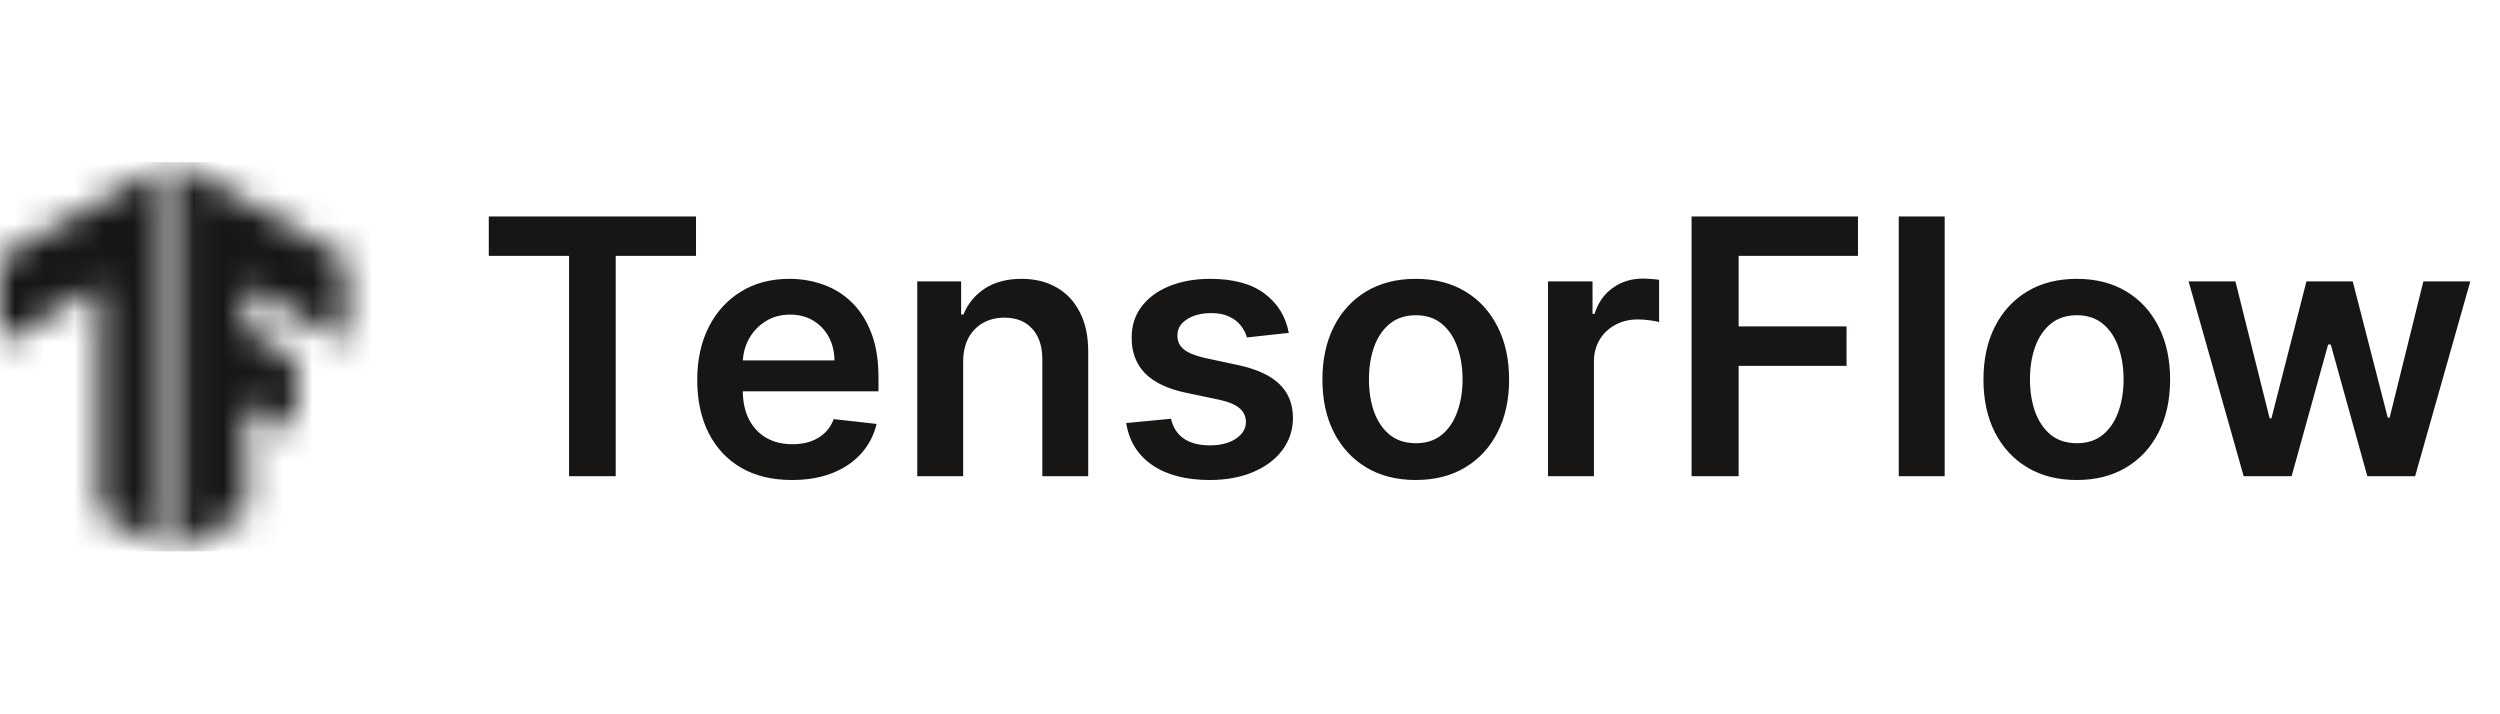 <svg width="84" height="24" viewBox="8 0 84 24" fill="none" xmlns="http://www.w3.org/2000/svg">
    <mask id="mask0_1618_1436" style="mask-type:alpha" maskUnits="userSpaceOnUse" x="14" y="5" width="6" height="14">
        <path
            d="M19.616 8.664L14.055 5.5V18.5L16.279 17.215V13.557L17.96 14.521L17.935 12.025L16.279 11.061V9.603L19.616 11.555V8.664Z"
            fill="white" />
    </mask>
    <g mask="url(#mask0_1618_1436)">
        <path d="M7.481 5.451H21.123V18.525H7.481V5.451Z" fill="#171615" />
    </g>
    <mask id="mask1_1618_1436" style="mask-type:alpha" maskUnits="userSpaceOnUse" x="8" y="5" width="6" height="14">
        <path d="M8 8.664L13.561 5.5V18.5L11.336 17.215V9.603L8 11.555V8.664Z" fill="white" />
    </mask>
    <g mask="url(#mask1_1618_1436)">
        <path d="M7.407 5.451H21.049V18.525H7.407V5.451Z" fill="#171615" />
    </g>
    <path
        d="M24.423 8.598V7.273H31.386V8.598H28.688V16H27.12V8.598H24.423ZM34.606 16.128C33.95 16.128 33.383 15.992 32.906 15.719C32.432 15.443 32.067 15.054 31.811 14.551C31.555 14.046 31.427 13.45 31.427 12.766C31.427 12.092 31.555 11.501 31.811 10.993C32.069 10.482 32.43 10.084 32.893 9.8C33.356 9.513 33.9 9.369 34.525 9.369C34.929 9.369 35.309 9.435 35.667 9.565C36.028 9.693 36.346 9.892 36.622 10.162C36.9 10.432 37.119 10.776 37.278 11.193C37.437 11.608 37.517 12.102 37.517 12.676V13.149H32.152V12.109H36.038C36.035 11.814 35.971 11.551 35.846 11.321C35.721 11.088 35.547 10.905 35.322 10.771C35.101 10.638 34.842 10.571 34.547 10.571C34.231 10.571 33.954 10.648 33.716 10.801C33.477 10.952 33.291 11.151 33.158 11.398C33.027 11.642 32.96 11.911 32.957 12.203V13.111C32.957 13.492 33.027 13.818 33.166 14.091C33.305 14.361 33.5 14.568 33.75 14.713C34 14.855 34.292 14.926 34.628 14.926C34.852 14.926 35.055 14.895 35.237 14.832C35.419 14.767 35.577 14.672 35.71 14.547C35.844 14.422 35.944 14.267 36.013 14.082L37.453 14.244C37.362 14.625 37.189 14.957 36.933 15.242C36.68 15.523 36.356 15.742 35.962 15.898C35.567 16.051 35.115 16.128 34.606 16.128ZM40.362 12.165V16H38.82V9.455H40.294V10.567H40.371C40.522 10.2 40.762 9.909 41.091 9.693C41.424 9.477 41.834 9.369 42.323 9.369C42.775 9.369 43.168 9.466 43.503 9.659C43.841 9.852 44.103 10.132 44.287 10.499C44.475 10.865 44.567 11.31 44.564 11.832V16H43.022V12.071C43.022 11.633 42.908 11.291 42.681 11.044C42.456 10.797 42.145 10.673 41.748 10.673C41.478 10.673 41.237 10.733 41.027 10.852C40.82 10.969 40.657 11.138 40.537 11.359C40.421 11.581 40.362 11.849 40.362 12.165ZM51.304 11.185L49.897 11.338C49.858 11.196 49.788 11.062 49.689 10.938C49.592 10.812 49.461 10.712 49.297 10.635C49.132 10.558 48.93 10.52 48.691 10.52C48.37 10.52 48.101 10.589 47.882 10.729C47.666 10.868 47.559 11.048 47.562 11.27C47.559 11.46 47.629 11.615 47.771 11.734C47.916 11.854 48.154 11.952 48.487 12.028L49.603 12.267C50.223 12.401 50.683 12.612 50.984 12.902C51.288 13.192 51.441 13.571 51.444 14.04C51.441 14.452 51.321 14.815 51.082 15.131C50.846 15.443 50.518 15.688 50.098 15.864C49.677 16.04 49.194 16.128 48.649 16.128C47.848 16.128 47.203 15.96 46.714 15.625C46.226 15.287 45.934 14.817 45.841 14.214L47.345 14.07C47.413 14.365 47.558 14.588 47.779 14.739C48.001 14.889 48.289 14.964 48.645 14.964C49.011 14.964 49.305 14.889 49.527 14.739C49.751 14.588 49.863 14.402 49.863 14.18C49.863 13.993 49.791 13.838 49.646 13.716C49.504 13.594 49.282 13.5 48.981 13.435L47.865 13.2C47.237 13.07 46.772 12.849 46.471 12.54C46.17 12.227 46.021 11.832 46.024 11.355C46.021 10.952 46.13 10.602 46.352 10.307C46.576 10.008 46.888 9.778 47.285 9.616C47.686 9.452 48.147 9.369 48.67 9.369C49.437 9.369 50.041 9.533 50.481 9.859C50.924 10.186 51.199 10.628 51.304 11.185ZM55.569 16.128C54.93 16.128 54.376 15.987 53.907 15.706C53.439 15.425 53.075 15.031 52.817 14.526C52.561 14.02 52.433 13.429 52.433 12.753C52.433 12.077 52.561 11.484 52.817 10.976C53.075 10.467 53.439 10.072 53.907 9.791C54.376 9.51 54.93 9.369 55.569 9.369C56.209 9.369 56.763 9.51 57.231 9.791C57.7 10.072 58.062 10.467 58.318 10.976C58.577 11.484 58.706 12.077 58.706 12.753C58.706 13.429 58.577 14.02 58.318 14.526C58.062 15.031 57.7 15.425 57.231 15.706C56.763 15.987 56.209 16.128 55.569 16.128ZM55.578 14.892C55.925 14.892 56.214 14.797 56.447 14.607C56.68 14.413 56.853 14.155 56.967 13.831C57.084 13.507 57.142 13.146 57.142 12.749C57.142 12.348 57.084 11.986 56.967 11.662C56.853 11.335 56.68 11.075 56.447 10.882C56.214 10.689 55.925 10.592 55.578 10.592C55.223 10.592 54.927 10.689 54.692 10.882C54.459 11.075 54.284 11.335 54.167 11.662C54.054 11.986 53.997 12.348 53.997 12.749C53.997 13.146 54.054 13.507 54.167 13.831C54.284 14.155 54.459 14.413 54.692 14.607C54.927 14.797 55.223 14.892 55.578 14.892ZM60.013 16V9.455H61.509V10.546H61.577C61.696 10.168 61.901 9.876 62.191 9.672C62.483 9.464 62.817 9.361 63.192 9.361C63.277 9.361 63.372 9.365 63.477 9.374C63.586 9.379 63.675 9.389 63.746 9.403V10.822C63.681 10.8 63.577 10.78 63.435 10.763C63.296 10.743 63.161 10.733 63.03 10.733C62.749 10.733 62.496 10.794 62.272 10.916C62.05 11.036 61.875 11.202 61.747 11.415C61.62 11.628 61.556 11.874 61.556 12.152V16H60.013ZM64.837 16V7.273H70.428V8.598H66.418V10.967H70.044V12.293H66.418V16H64.837ZM73.341 7.273V16H71.798V7.273H73.341ZM77.78 16.128C77.141 16.128 76.587 15.987 76.118 15.706C75.649 15.425 75.286 15.031 75.027 14.526C74.772 14.02 74.644 13.429 74.644 12.753C74.644 12.077 74.772 11.484 75.027 10.976C75.286 10.467 75.649 10.072 76.118 9.791C76.587 9.51 77.141 9.369 77.78 9.369C78.419 9.369 78.973 9.51 79.442 9.791C79.911 10.072 80.273 10.467 80.529 10.976C80.787 11.484 80.916 12.077 80.916 12.753C80.916 13.429 80.787 14.02 80.529 14.526C80.273 15.031 79.911 15.425 79.442 15.706C78.973 15.987 78.419 16.128 77.78 16.128ZM77.788 14.892C78.135 14.892 78.425 14.797 78.658 14.607C78.891 14.413 79.064 14.155 79.178 13.831C79.294 13.507 79.352 13.146 79.352 12.749C79.352 12.348 79.294 11.986 79.178 11.662C79.064 11.335 78.891 11.075 78.658 10.882C78.425 10.689 78.135 10.592 77.788 10.592C77.433 10.592 77.138 10.689 76.902 10.882C76.669 11.075 76.495 11.335 76.378 11.662C76.264 11.986 76.207 12.348 76.207 12.749C76.207 13.146 76.264 13.507 76.378 13.831C76.495 14.155 76.669 14.413 76.902 14.607C77.138 14.797 77.433 14.892 77.788 14.892ZM83.387 16L81.537 9.455H83.11L84.26 14.057H84.32L85.496 9.455H87.052L88.228 14.031H88.292L89.425 9.455H91.002L89.148 16H87.542L86.314 11.577H86.225L84.998 16H83.387Z"
        fill="#171615" />
</svg>